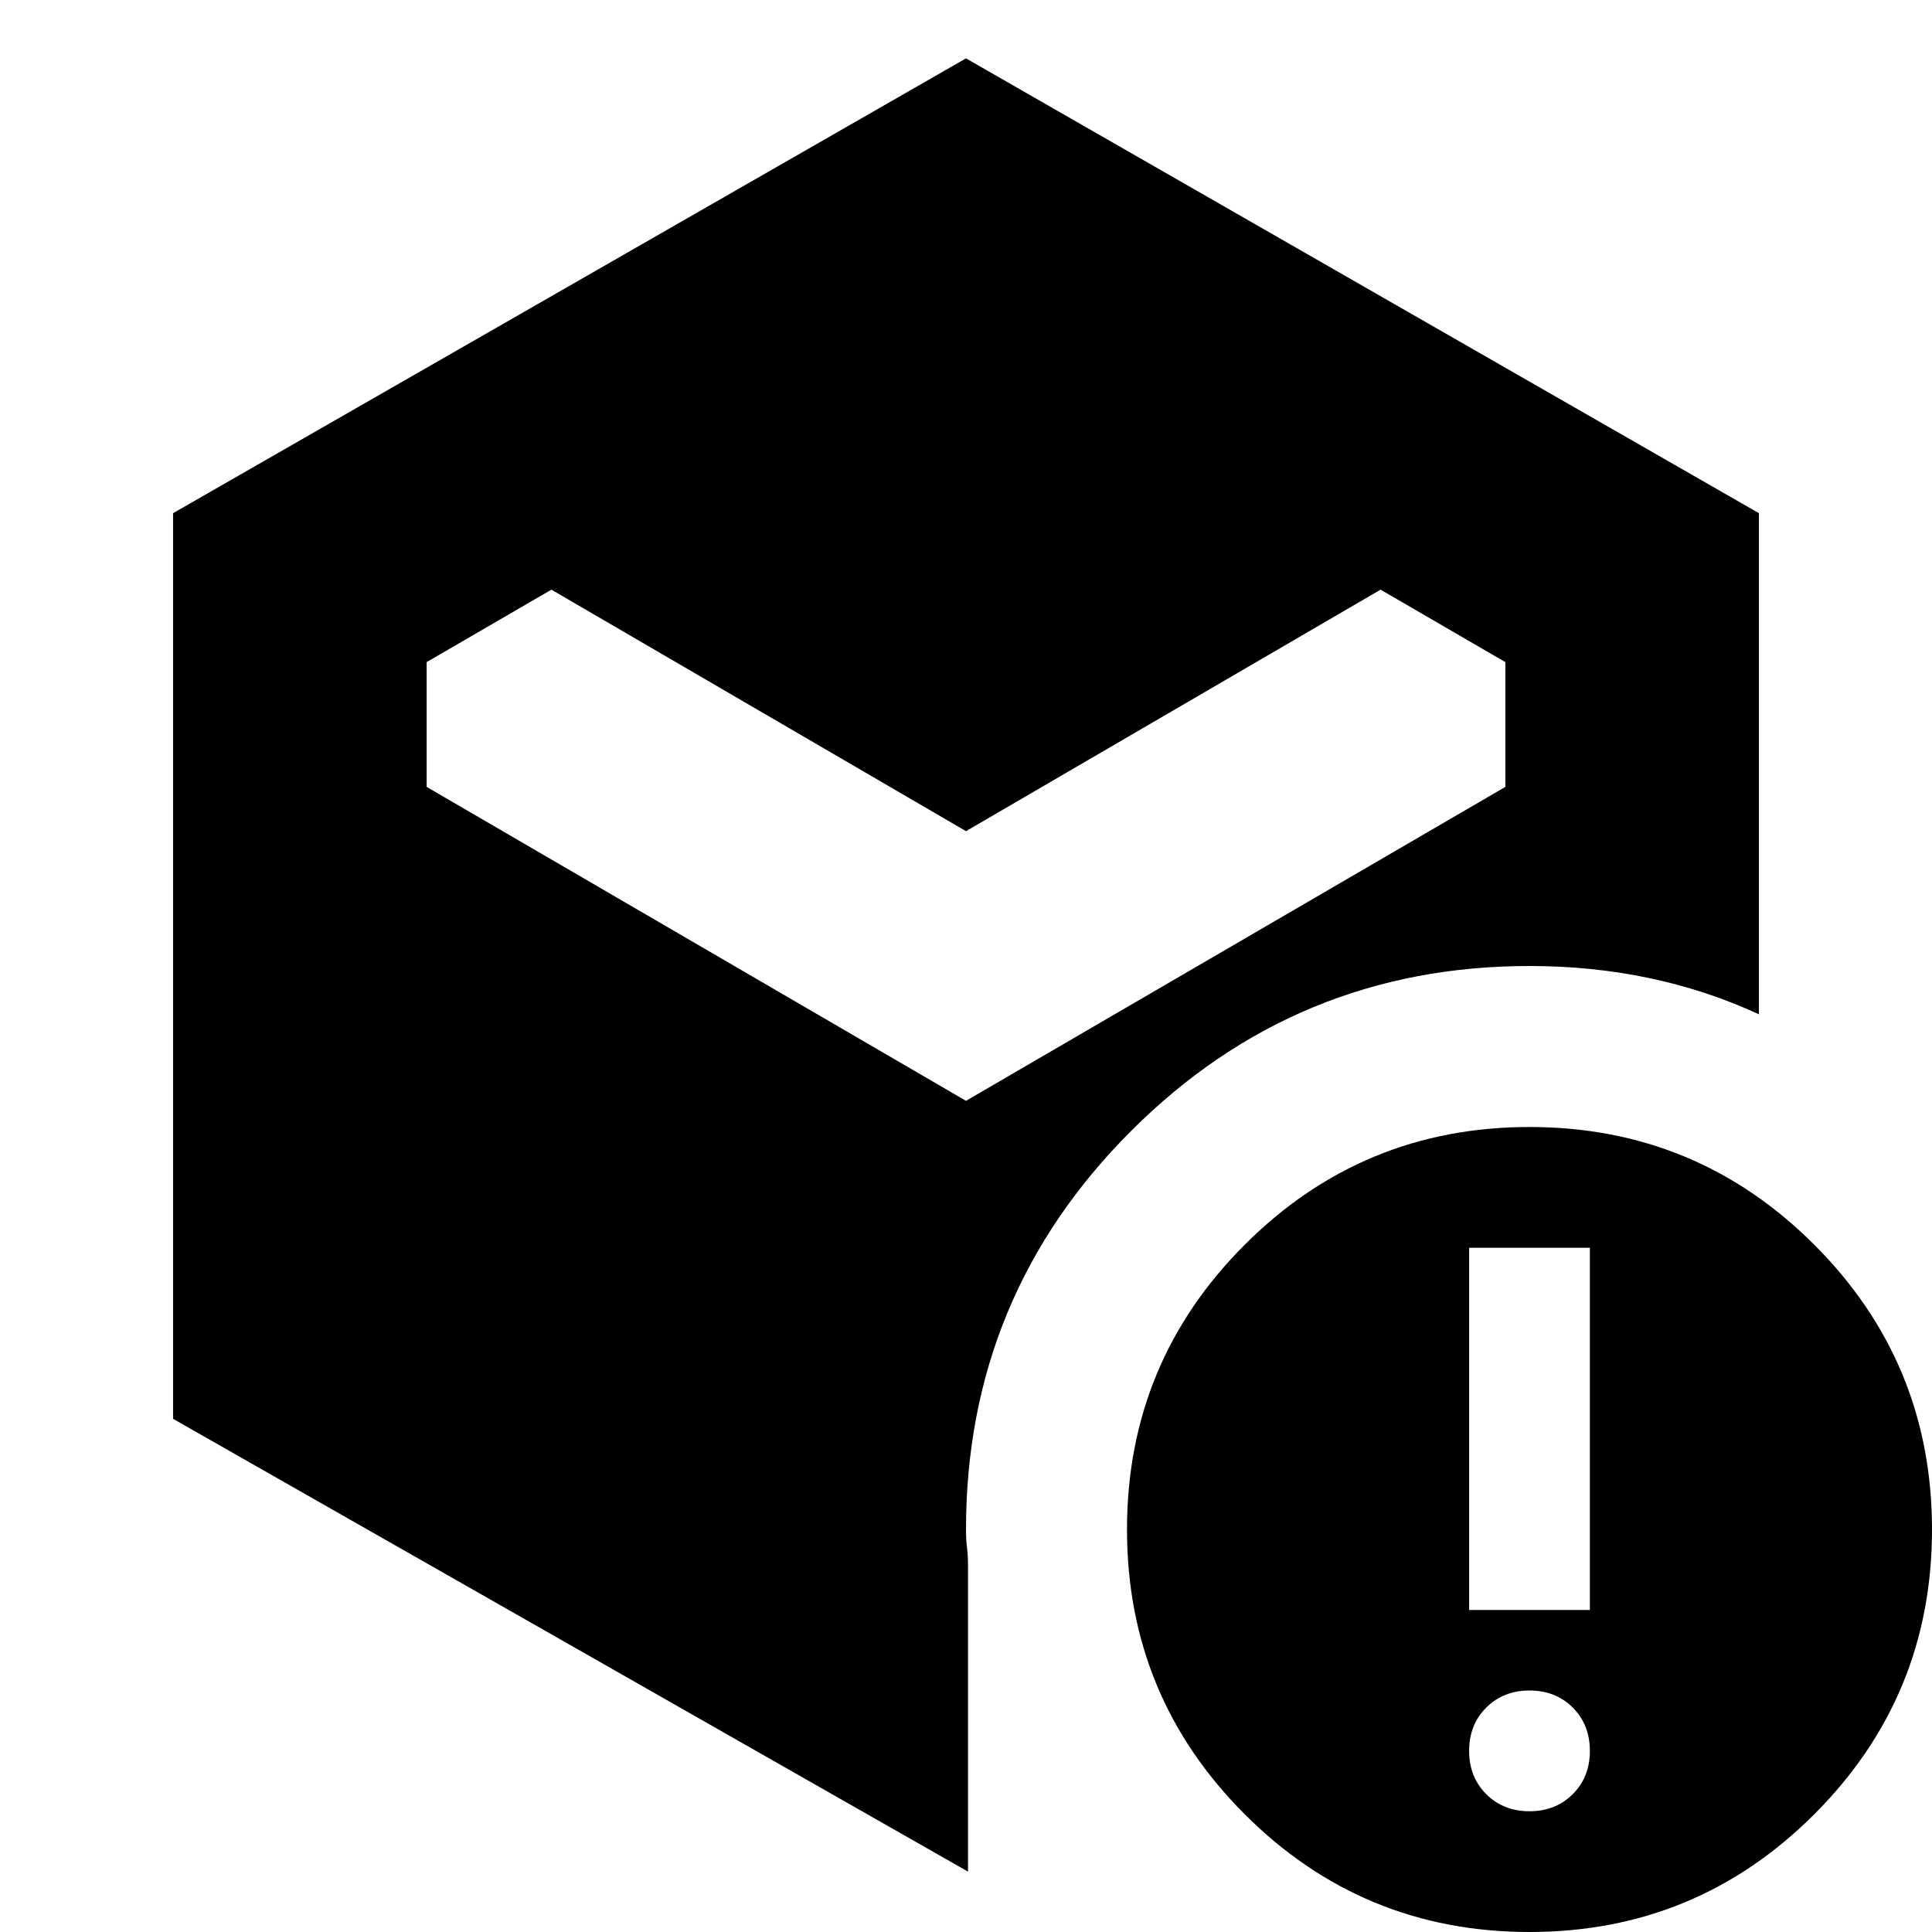 <svg xmlns="http://www.w3.org/2000/svg" height="24" viewBox="0 -960 960 960" width="24"><path d="M480-547 274-667l-62 36v62l268 156 268-156v-62l-62-36-206 120ZM86-255v-450l394-226 394 226v249q-26-12-54.5-18t-59.5-6q-116 0-198 82t-82 198q0 5 .5 9t.5 9v152L86-255ZM760-60q13 0 21.5-8.5T790-90q0-13-8.5-21.5T760-120q-13 0-21.5 8.5T730-90q0 13 8.5 21.5T760-60Zm-30-100h60v-180h-60v180ZM760 0q-83 0-141.5-58.5T560-200q0-83 58.5-141.5T760-400q83 0 141.5 58.5T960-200q0 83-58.5 141.5T760 0Z"/></svg>